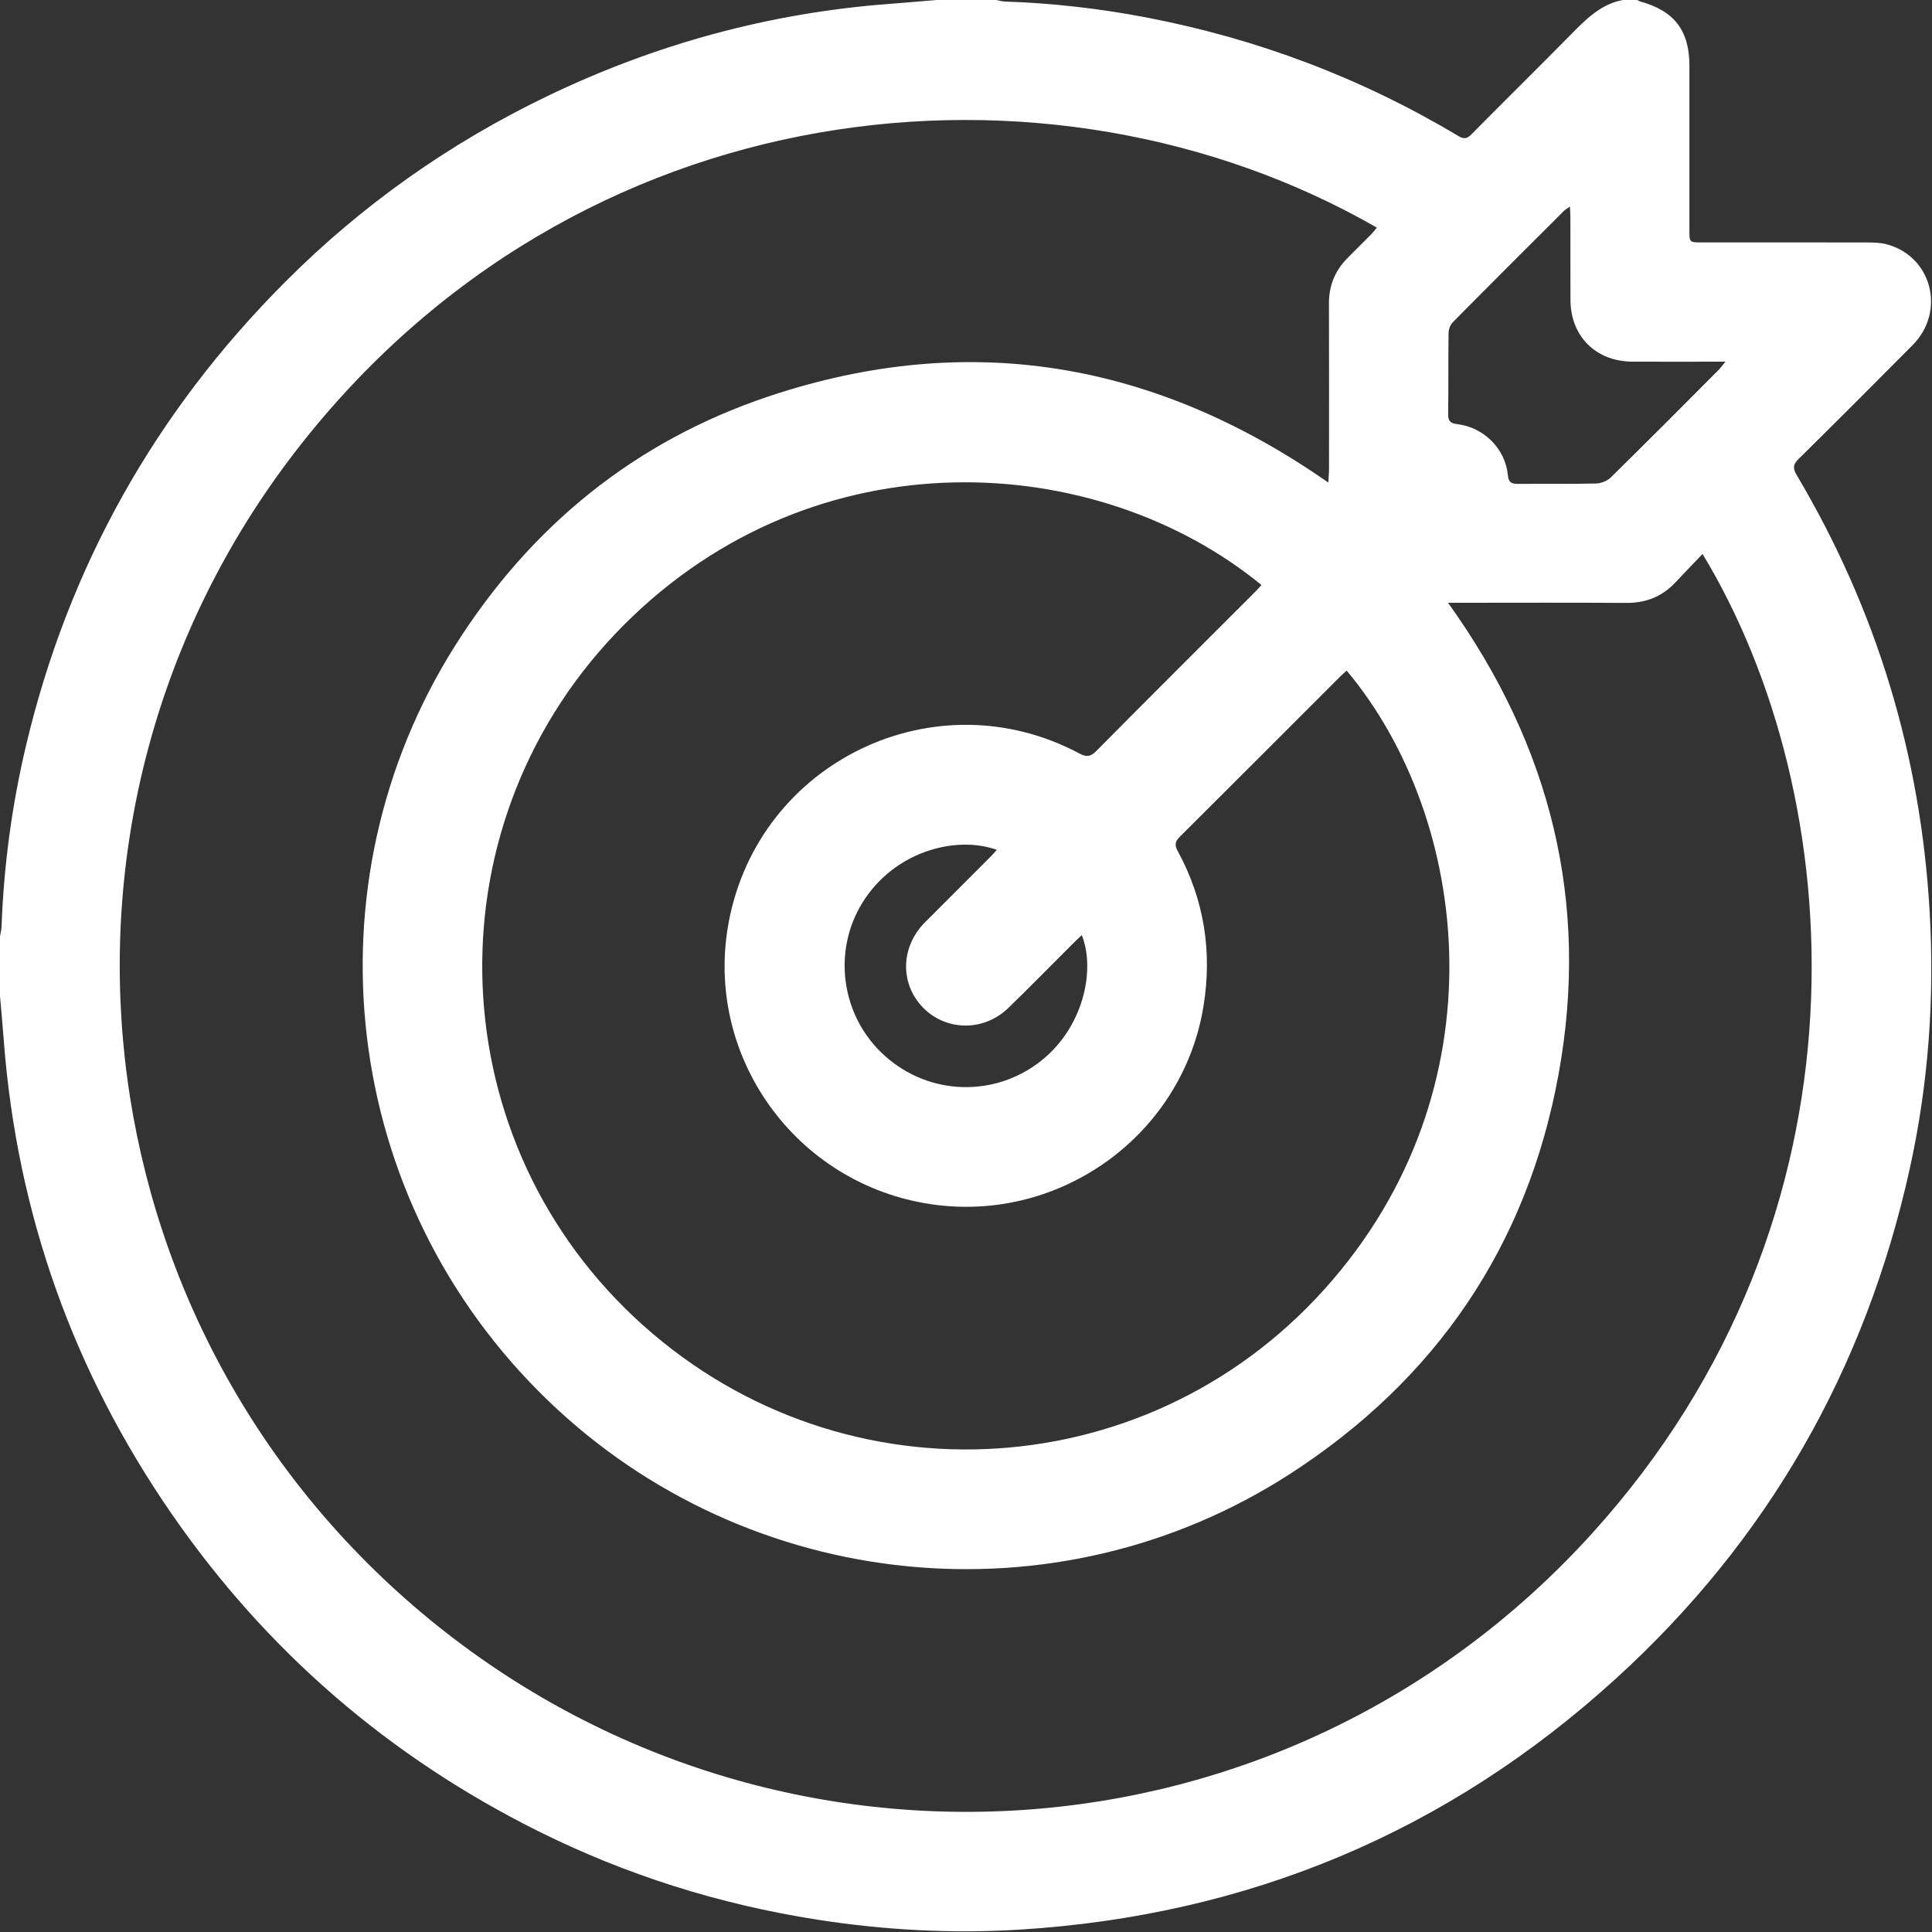 <svg 
 xmlns="http://www.w3.org/2000/svg"
 xmlns:xlink="http://www.w3.org/1999/xlink"
 width="30px" height="30px">
<rect width="100%" height="100%" fill="#333333" stroke="none"/>
<path fill-rule="evenodd"  fill="rgb(255, 255, 255)"
 d="M14.539,-0.000 C14.848,-0.000 15.157,-0.000 15.467,-0.000 C15.512,0.008 15.557,0.022 15.602,0.024 C16.341,0.048 17.074,0.132 17.800,0.271 C19.523,0.601 21.141,1.212 22.647,2.113 C22.732,2.164 22.781,2.154 22.849,2.085 C23.356,1.572 23.870,1.066 24.376,0.553 C24.614,0.312 24.845,0.068 25.197,-0.000 C25.272,-0.000 25.347,-0.000 25.422,-0.000 C25.439,0.008 25.455,0.019 25.472,0.024 C25.998,0.168 26.233,0.475 26.233,1.019 C26.233,1.872 26.233,2.724 26.233,3.577 C26.233,3.763 26.234,3.764 26.420,3.764 C27.278,3.764 28.135,3.763 28.993,3.765 C29.095,3.766 29.202,3.767 29.299,3.794 C30.000,3.983 30.218,4.837 29.698,5.360 C29.111,5.952 28.521,6.542 27.927,7.128 C27.841,7.213 27.837,7.272 27.898,7.375 C29.141,9.469 29.827,11.737 29.964,14.165 C30.041,15.506 29.944,16.841 29.653,18.155 C28.963,21.270 27.450,23.918 25.092,26.065 C22.472,28.452 19.373,29.743 15.837,29.963 C14.784,30.028 13.733,29.971 12.687,29.808 C11.169,29.570 9.722,29.115 8.349,28.430 C6.034,27.274 4.134,25.633 2.664,23.505 C1.137,21.294 0.265,18.845 0.059,16.163 C0.042,15.931 0.020,15.699 -0.000,15.467 C-0.000,15.157 -0.000,14.848 -0.000,14.539 C0.008,14.488 0.022,14.439 0.024,14.388 C0.059,13.442 0.184,12.508 0.402,11.586 C1.059,8.807 2.405,6.409 4.418,4.388 C5.611,3.190 6.975,2.226 8.500,1.492 C10.182,0.683 11.952,0.200 13.814,0.060 C14.056,0.042 14.297,0.020 14.539,-0.000 ZM22.485,9.360 C24.082,11.583 24.686,14.016 24.202,16.677 C23.716,19.345 22.299,21.424 20.025,22.891 C16.402,25.227 11.624,24.745 8.513,21.751 C5.270,18.629 4.732,13.728 7.065,10.029 C8.236,8.173 9.858,6.850 11.939,6.154 C15.042,5.117 17.937,5.617 20.626,7.493 C20.630,7.412 20.637,7.349 20.637,7.285 C20.637,6.427 20.639,5.570 20.636,4.712 C20.635,4.434 20.731,4.201 20.926,4.005 C21.052,3.879 21.178,3.754 21.303,3.627 C21.330,3.599 21.353,3.566 21.379,3.534 C16.303,0.619 8.945,1.359 4.584,7.015 C0.287,12.589 1.170,20.521 6.544,25.041 C11.927,29.568 19.927,29.099 24.718,23.815 C29.207,18.864 28.704,12.343 26.437,8.602 C26.294,8.752 26.154,8.896 26.017,9.042 C25.810,9.264 25.558,9.364 25.253,9.362 C24.395,9.356 23.538,9.360 22.680,9.360 C22.626,9.360 22.573,9.360 22.485,9.360 ZM19.588,9.084 C17.038,6.995 12.670,6.720 9.691,9.701 C6.686,12.707 6.772,17.560 9.846,20.451 C12.941,23.361 17.752,23.152 20.568,20.017 C23.359,16.912 22.828,12.700 20.911,10.413 C20.877,10.444 20.842,10.474 20.810,10.506 C19.981,11.334 19.154,12.164 18.323,12.990 C18.247,13.065 18.235,13.120 18.288,13.216 C18.699,13.971 18.825,14.779 18.688,15.623 C18.364,17.618 16.470,18.993 14.464,18.700 C12.352,18.391 10.920,16.391 11.318,14.306 C11.793,11.820 14.527,10.509 16.761,11.700 C16.871,11.759 16.934,11.752 17.023,11.662 C17.841,10.836 18.664,10.016 19.486,9.194 C19.519,9.161 19.549,9.127 19.588,9.084 ZM24.378,3.207 C24.332,3.240 24.304,3.255 24.283,3.276 C23.706,3.852 23.129,4.427 22.556,5.007 C22.517,5.047 22.493,5.121 22.493,5.179 C22.487,5.596 22.493,6.013 22.487,6.429 C22.485,6.538 22.523,6.574 22.627,6.586 C23.040,6.634 23.375,6.968 23.414,7.378 C23.425,7.494 23.473,7.515 23.573,7.514 C23.976,7.510 24.379,7.517 24.781,7.508 C24.860,7.506 24.956,7.468 25.012,7.414 C25.573,6.863 26.128,6.305 26.683,5.748 C26.716,5.715 26.743,5.677 26.793,5.616 C26.286,5.616 25.818,5.618 25.350,5.616 C24.780,5.613 24.388,5.223 24.386,4.656 C24.385,4.229 24.386,3.803 24.385,3.377 C24.385,3.328 24.381,3.279 24.378,3.207 ZM16.798,14.521 C16.758,14.559 16.720,14.592 16.685,14.627 C16.343,14.968 16.006,15.314 15.659,15.650 C15.278,16.020 14.694,16.014 14.334,15.647 C13.971,15.277 13.983,14.704 14.362,14.323 C14.699,13.984 15.038,13.647 15.375,13.309 C15.410,13.275 15.441,13.238 15.479,13.197 C14.890,12.981 13.958,13.184 13.437,13.947 C12.930,14.691 13.031,15.705 13.680,16.339 C14.342,16.986 15.354,17.061 16.098,16.524 C16.830,15.995 17.014,15.057 16.798,14.521 Z"/>
</svg>